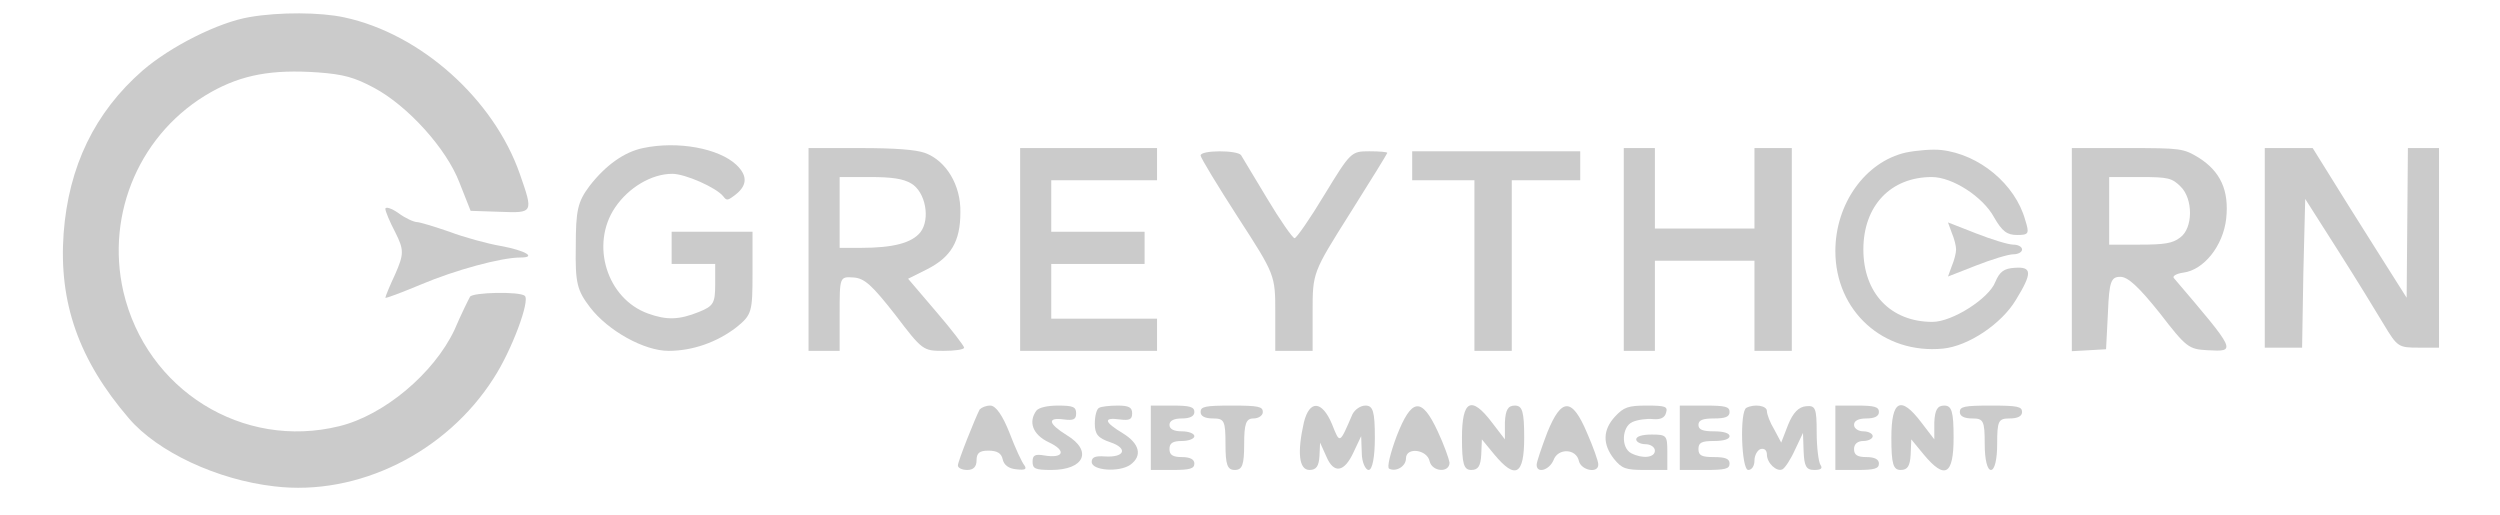 <svg width="233" height="48" viewBox="0 0 233 48" fill="none" xmlns="http://www.w3.org/2000/svg">
<g clip-path="url(#clip0_2003_584)">
<path d="M23.272 1.59C20.372 2.07 15.906 4.32 13.296 6.57C8.83 10.47 6.394 15.51 5.93 21.75C5.466 28.17 7.322 33.54 12.02 39C14.688 42.12 20.256 44.73 25.592 45.33C33.364 46.26 41.6 42.18 46.008 35.25C47.69 32.67 49.43 27.99 48.908 27.57C48.444 27.15 44.036 27.24 43.804 27.66C43.688 27.87 42.992 29.25 42.354 30.75C40.44 34.8 35.8 38.7 31.624 39.72C22.634 41.94 13.644 36.36 11.498 27.18C9.816 19.83 13.122 12.27 19.676 8.58C22.576 6.96 25.36 6.45 29.652 6.75C32.03 6.93 33.016 7.2 34.872 8.19C38.004 9.87 41.6 13.83 42.818 17.01L43.862 19.65L46.588 19.74C49.72 19.86 49.72 19.86 48.444 16.2C46.008 9.24 39.222 3.15 32.088 1.62C29.884 1.14 26.056 1.11 23.272 1.59Z" fill="#CBCBCB"/>
<path d="M59.928 13.8C58.188 14.16 56.447 15.39 54.94 17.34C53.837 18.81 53.663 19.62 53.663 22.95C53.605 26.37 53.779 27.06 54.998 28.65C56.679 30.84 60.044 32.7 62.306 32.7C64.567 32.7 66.829 31.89 68.627 30.51C70.078 29.34 70.135 29.07 70.135 25.44V21.6H66.365H62.596V23.1V24.6H64.626H66.656V26.52C66.656 28.26 66.481 28.53 65.147 29.07C63.291 29.82 62.132 29.85 60.392 29.22C56.563 27.84 54.998 22.8 57.318 19.35C58.593 17.46 60.739 16.2 62.654 16.2C63.871 16.2 66.772 17.49 67.409 18.3C67.7 18.69 67.816 18.69 68.338 18.3C69.671 17.37 69.73 16.41 68.627 15.36C67.004 13.83 63.175 13.11 59.928 13.8Z" fill="#CBCBCB"/>
<path d="M75.355 23.25V32.7H76.805H78.255V29.22C78.255 25.83 78.255 25.77 79.531 25.86C80.575 25.92 81.271 26.58 83.417 29.31C85.969 32.67 86.027 32.7 87.941 32.7C88.985 32.7 89.855 32.58 89.855 32.4C89.855 32.25 88.695 30.72 87.245 29.04L84.635 25.98L86.375 25.11C88.637 23.97 89.507 22.5 89.507 19.8C89.565 17.25 88.173 14.97 86.201 14.25C85.331 13.95 83.475 13.8 80.169 13.8H75.355V23.25ZM84.925 17.1C86.259 17.88 86.723 20.4 85.795 21.63C84.983 22.65 83.243 23.1 80.227 23.1H78.255V19.8V16.5H81.039C83.127 16.5 84.171 16.65 84.925 17.1Z" fill="#CBCBCB"/>
<path d="M95.076 23.25V32.7H101.456H107.836V31.2V29.7H102.906H97.976V27.15V24.6H102.326H106.676V23.1V21.6H102.326H97.976V19.2V16.8H102.906H107.836V15.3V13.8H101.456H95.076V23.25Z" fill="#CBCBCB"/>
<path d="M151.336 23.25V32.7H152.786H154.236V28.5V24.3H158.876H163.516V28.5V32.7H165.256H166.996V23.25V13.8H165.256H163.516V17.55V21.3H158.876H154.236V17.55V13.8H152.786H151.336V23.25Z" fill="#CBCBCB"/>
<path d="M177.61 14.22C173.84 15.09 171.056 18.99 171.056 23.4C171.056 28.98 175.522 33.03 181.09 32.49C183.468 32.25 186.542 30.18 187.876 27.96C189.442 25.41 189.384 24.84 187.76 24.96C186.774 25.02 186.368 25.32 185.962 26.28C185.382 27.81 181.96 30 180.104 30C176.218 30 173.666 27.33 173.666 23.25C173.666 19.17 176.218 16.5 180.046 16.5C181.96 16.5 184.802 18.33 185.846 20.25C186.6 21.57 187.064 21.9 187.992 21.9C189.094 21.9 189.152 21.78 188.746 20.49C187.818 17.16 184.454 14.37 180.916 13.98C180.104 13.89 178.654 14.01 177.61 14.22Z" fill="#CBCBCB"/>
<path d="M193.095 23.28V32.73L194.719 32.64L196.285 32.55L196.459 29.16C196.575 26.22 196.749 25.8 197.619 25.8C198.315 25.8 199.301 26.7 201.273 29.16C203.767 32.4 203.999 32.55 205.739 32.64C208.465 32.79 208.465 32.79 202.607 25.92C202.433 25.74 202.839 25.5 203.477 25.41C205.391 25.17 207.189 22.92 207.479 20.4C207.769 17.76 206.957 15.99 204.927 14.7C203.477 13.83 203.303 13.8 198.257 13.8H193.095V23.28ZM203.245 17.4C204.405 18.54 204.405 21.27 203.187 22.14C202.491 22.68 201.737 22.8 199.417 22.8H196.575V19.65V16.5H199.475C202.085 16.5 202.433 16.59 203.245 17.4Z" fill="#CBCBCB"/>
<path d="M211.076 23.1V32.4H212.816H214.556L214.672 25.47L214.846 18.54L217.862 23.28C219.544 25.92 221.458 29.04 222.154 30.21C223.43 32.34 223.546 32.4 225.402 32.4H227.316V23.1V13.8H225.866H224.416L224.358 20.76L224.3 27.75L223.256 26.1C222.676 25.2 220.704 22.05 218.848 19.11L215.542 13.8H213.338H211.076V23.1Z" fill="#CBCBCB"/>
<path d="M111.896 14.49C111.896 14.7 113.462 17.28 115.376 20.25C118.856 25.62 118.856 25.65 118.856 29.16V32.7H120.596H122.336V29.07C122.336 25.41 122.336 25.41 125.816 19.89C127.73 16.86 129.296 14.31 129.296 14.25C129.296 14.16 128.542 14.1 127.614 14.1C125.932 14.1 125.874 14.16 123.438 18.15C122.104 20.37 120.828 22.2 120.654 22.2C120.48 22.2 119.32 20.55 118.102 18.51C116.884 16.5 115.782 14.67 115.666 14.46C115.318 13.98 111.896 13.98 111.896 14.49Z" fill="#CBCBCB"/>
<path d="M131.617 15.45V16.8H134.517H137.417V24.75V32.7H139.157H140.897V24.75V16.8H144.087H147.277V15.45V14.1H139.447H131.617V15.45Z" fill="#CBCBCB"/>
<path d="M35.916 19.47C35.916 19.68 36.322 20.67 36.843 21.66C37.656 23.28 37.656 23.67 36.843 25.53C36.322 26.64 35.916 27.63 35.916 27.75C35.916 27.84 37.423 27.27 39.221 26.52C42.411 25.17 46.703 24 48.502 24C50.068 24 48.965 23.34 46.645 22.92C45.428 22.71 43.224 22.11 41.889 21.6C40.498 21.12 39.105 20.7 38.873 20.7C38.584 20.7 37.772 20.34 37.133 19.86C36.495 19.41 35.916 19.23 35.916 19.47Z" fill="#CBCBCB"/>
<path d="M181.902 21.69C182.134 22.23 182.308 22.92 182.308 23.25C182.308 23.58 182.134 24.27 181.902 24.81L181.554 25.77L184.164 24.75C185.614 24.18 187.18 23.7 187.644 23.7C188.108 23.7 188.456 23.49 188.456 23.25C188.456 23.01 188.108 22.8 187.644 22.8C187.18 22.8 185.614 22.32 184.164 21.75L181.554 20.73L181.902 21.69Z" fill="#CBCBCB"/>
<path d="M91.305 38.16C90.899 38.94 89.275 42.99 89.275 43.38C89.275 43.62 89.681 43.8 90.145 43.8C90.725 43.8 91.015 43.5 91.015 42.9C91.015 42.21 91.305 42 92.117 42C92.929 42 93.335 42.24 93.451 42.81C93.567 43.35 94.031 43.68 94.727 43.74C95.539 43.83 95.713 43.74 95.481 43.38C95.249 43.11 94.611 41.73 94.089 40.35C93.451 38.73 92.813 37.8 92.291 37.8C91.885 37.8 91.479 37.98 91.305 38.16Z" fill="#CBCBCB"/>
<path d="M96.584 38.28C95.83 39.33 96.236 40.5 97.744 41.22C99.426 42 99.136 42.75 97.338 42.45C96.468 42.3 96.236 42.42 96.236 43.02C96.236 43.68 96.468 43.8 97.976 43.8C101.05 43.8 101.862 42.03 99.426 40.56C97.686 39.48 97.57 38.88 99.136 39.09C100.064 39.21 100.296 39.09 100.296 38.52C100.296 37.92 100.006 37.8 98.614 37.8C97.628 37.8 96.816 37.98 96.584 38.28Z" fill="#CBCBCB"/>
<path d="M102.442 38.01C102.21 38.1 102.036 38.76 102.036 39.48C102.036 40.47 102.326 40.83 103.486 41.22C105.168 41.79 104.82 42.66 102.964 42.54C102.094 42.48 101.746 42.6 101.746 43.05C101.746 43.86 104.298 44.04 105.342 43.32C106.502 42.48 106.212 41.34 104.646 40.38C102.906 39.33 102.79 38.88 104.356 39.09C105.284 39.21 105.516 39.09 105.516 38.52C105.516 37.98 105.226 37.8 104.182 37.8C103.428 37.8 102.616 37.89 102.442 38.01Z" fill="#CBCBCB"/>
<path d="M107.255 40.8V43.8H109.285C110.909 43.8 111.315 43.68 111.315 43.2C111.315 42.81 110.909 42.6 110.155 42.6C109.285 42.6 108.995 42.39 108.995 41.85C108.995 41.31 109.285 41.1 110.155 41.1C110.793 41.1 111.315 40.89 111.315 40.65C111.315 40.41 110.793 40.2 110.155 40.2C109.401 40.2 108.995 39.99 108.995 39.6C108.995 39.21 109.401 39 110.155 39C110.909 39 111.315 38.79 111.315 38.4C111.315 37.92 110.909 37.8 109.285 37.8H107.255V40.8Z" fill="#CBCBCB"/>
<path d="M111.896 38.4C111.896 38.79 112.302 39 113.056 39C114.1 39 114.216 39.21 114.216 41.4C114.216 43.32 114.39 43.8 115.086 43.8C115.782 43.8 115.956 43.32 115.956 41.4C115.956 39.48 116.13 39 116.826 39C117.29 39 117.696 38.73 117.696 38.4C117.696 37.89 117.29 37.8 114.796 37.8C112.302 37.8 111.896 37.89 111.896 38.4Z" fill="#CBCBCB"/>
<path d="M121.524 39.36C120.886 42.18 121.06 43.8 122.046 43.8C122.684 43.8 122.916 43.44 122.974 42.51L123.032 41.25L123.612 42.54C124.308 44.19 125.294 44.04 126.164 42.12L126.86 40.65L126.918 42.21C126.918 43.08 127.266 43.8 127.556 43.8C127.904 43.8 128.136 42.6 128.136 40.8C128.136 38.34 127.962 37.8 127.266 37.8C126.802 37.8 126.28 38.16 126.048 38.61C124.83 41.43 124.888 41.4 124.134 39.51C123.206 37.32 122.046 37.26 121.524 39.36Z" fill="#CBCBCB"/>
<path d="M130.167 40.65C129.587 42.21 129.239 43.59 129.471 43.68C130.109 44.01 131.037 43.47 131.037 42.72C131.037 41.64 133.009 41.88 133.241 42.99C133.473 43.98 135.097 44.1 135.097 43.11C135.039 42.75 134.575 41.43 133.995 40.2C132.487 36.96 131.559 37.08 130.167 40.65Z" fill="#CBCBCB"/>
<path d="M136.255 40.8C136.255 43.26 136.429 43.8 137.125 43.8C137.763 43.8 137.995 43.44 138.053 42.36L138.111 40.95L139.271 42.36C141.243 44.73 142.055 44.28 142.055 40.8C142.055 38.34 141.881 37.8 141.185 37.8C140.547 37.8 140.315 38.19 140.257 39.36V40.95L139.039 39.36C137.125 36.84 136.255 37.29 136.255 40.8Z" fill="#CBCBCB"/>
<path d="M144.202 40.32C143.68 41.7 143.216 43.05 143.216 43.32C143.216 44.16 144.376 43.83 144.782 42.9C145.188 41.73 146.928 41.79 147.16 42.99C147.392 43.86 149.016 44.16 148.958 43.26C148.958 42.99 148.494 41.67 147.914 40.35C146.522 37.05 145.536 37.02 144.202 40.32Z" fill="#CBCBCB"/>
<path d="M150.523 38.82C149.363 40.08 149.363 41.4 150.407 42.75C151.161 43.68 151.509 43.8 153.307 43.8H155.395V42.15C155.395 40.59 155.337 40.5 153.945 40.5C153.017 40.5 152.495 40.68 152.495 40.95C152.495 41.19 152.901 41.4 153.365 41.4C153.829 41.4 154.235 41.67 154.235 42C154.235 42.66 153.075 42.78 152.031 42.24C151.045 41.73 151.161 39.75 152.147 39.33C152.611 39.12 153.481 39 154.061 39.06C154.757 39.12 155.163 38.94 155.279 38.46C155.453 37.89 155.221 37.8 153.481 37.8C151.741 37.8 151.335 37.95 150.523 38.82Z" fill="#CBCBCB"/>
<path d="M156.556 40.8V43.8H158.876C160.79 43.8 161.196 43.71 161.196 43.2C161.196 42.75 160.79 42.6 159.746 42.6C158.586 42.6 158.296 42.45 158.296 41.85C158.296 41.25 158.586 41.1 159.746 41.1C160.674 41.1 161.196 40.92 161.196 40.65C161.196 40.38 160.674 40.2 159.746 40.2C158.702 40.2 158.296 40.05 158.296 39.6C158.296 39.15 158.702 39 159.746 39C160.79 39 161.196 38.85 161.196 38.4C161.196 37.89 160.79 37.8 158.876 37.8H156.556V40.8Z" fill="#CBCBCB"/>
<path d="M162.761 38.01C162.123 38.34 162.297 43.8 162.935 43.8C163.283 43.8 163.515 43.41 163.515 42.93C163.515 42.42 163.805 41.94 164.095 41.85C164.443 41.76 164.675 41.97 164.675 42.36C164.675 43.17 165.603 44.01 166.125 43.74C166.357 43.62 166.879 42.84 167.285 41.94L168.039 40.35L168.097 42.06C168.155 43.44 168.329 43.8 169.083 43.8C169.721 43.8 169.895 43.65 169.663 43.32C169.489 43.05 169.315 41.7 169.315 40.29C169.315 38.04 169.199 37.77 168.329 37.86C167.633 37.92 167.111 38.46 166.647 39.6L166.009 41.25L165.371 40.05C164.965 39.39 164.675 38.61 164.675 38.31C164.675 37.8 163.515 37.62 162.761 38.01Z" fill="#CBCBCB"/>
<path d="M171.056 40.8V43.8H173.086C174.71 43.8 175.116 43.68 175.116 43.2C175.116 42.81 174.71 42.6 173.956 42.6C173.086 42.6 172.796 42.39 172.796 41.85C172.796 41.37 173.144 41.1 173.666 41.1C174.13 41.1 174.536 40.89 174.536 40.65C174.536 40.41 174.13 40.2 173.666 40.2C173.202 40.2 172.796 39.93 172.796 39.6C172.796 39.21 173.202 39 173.956 39C174.71 39 175.116 38.79 175.116 38.4C175.116 37.92 174.71 37.8 173.086 37.8H171.056V40.8Z" fill="#CBCBCB"/>
<path d="M176.275 40.8C176.275 43.26 176.449 43.8 177.145 43.8C177.783 43.8 178.015 43.44 178.073 42.36L178.131 40.95L179.291 42.36C181.263 44.73 182.075 44.28 182.075 40.8C182.075 38.34 181.901 37.8 181.205 37.8C180.567 37.8 180.335 38.19 180.277 39.36V40.95L179.059 39.36C177.145 36.84 176.275 37.29 176.275 40.8Z" fill="#CBCBCB"/>
<path d="M182.656 38.4C182.656 38.79 183.062 39 183.816 39C184.86 39 184.976 39.21 184.976 41.4C184.976 42.81 185.208 43.8 185.556 43.8C185.904 43.8 186.136 42.81 186.136 41.4C186.136 39.21 186.252 39 187.296 39C188.05 39 188.456 38.79 188.456 38.4C188.456 37.89 188.05 37.8 185.556 37.8C183.062 37.8 182.656 37.89 182.656 38.4Z" fill="#CBCBCB"/>
</g>
<defs>
<clipPath id="clip0_2003_584">
<rect width="232" height="48" fill="white" transform="translate(0.537)"/>
</clipPath>
</defs>
</svg>
